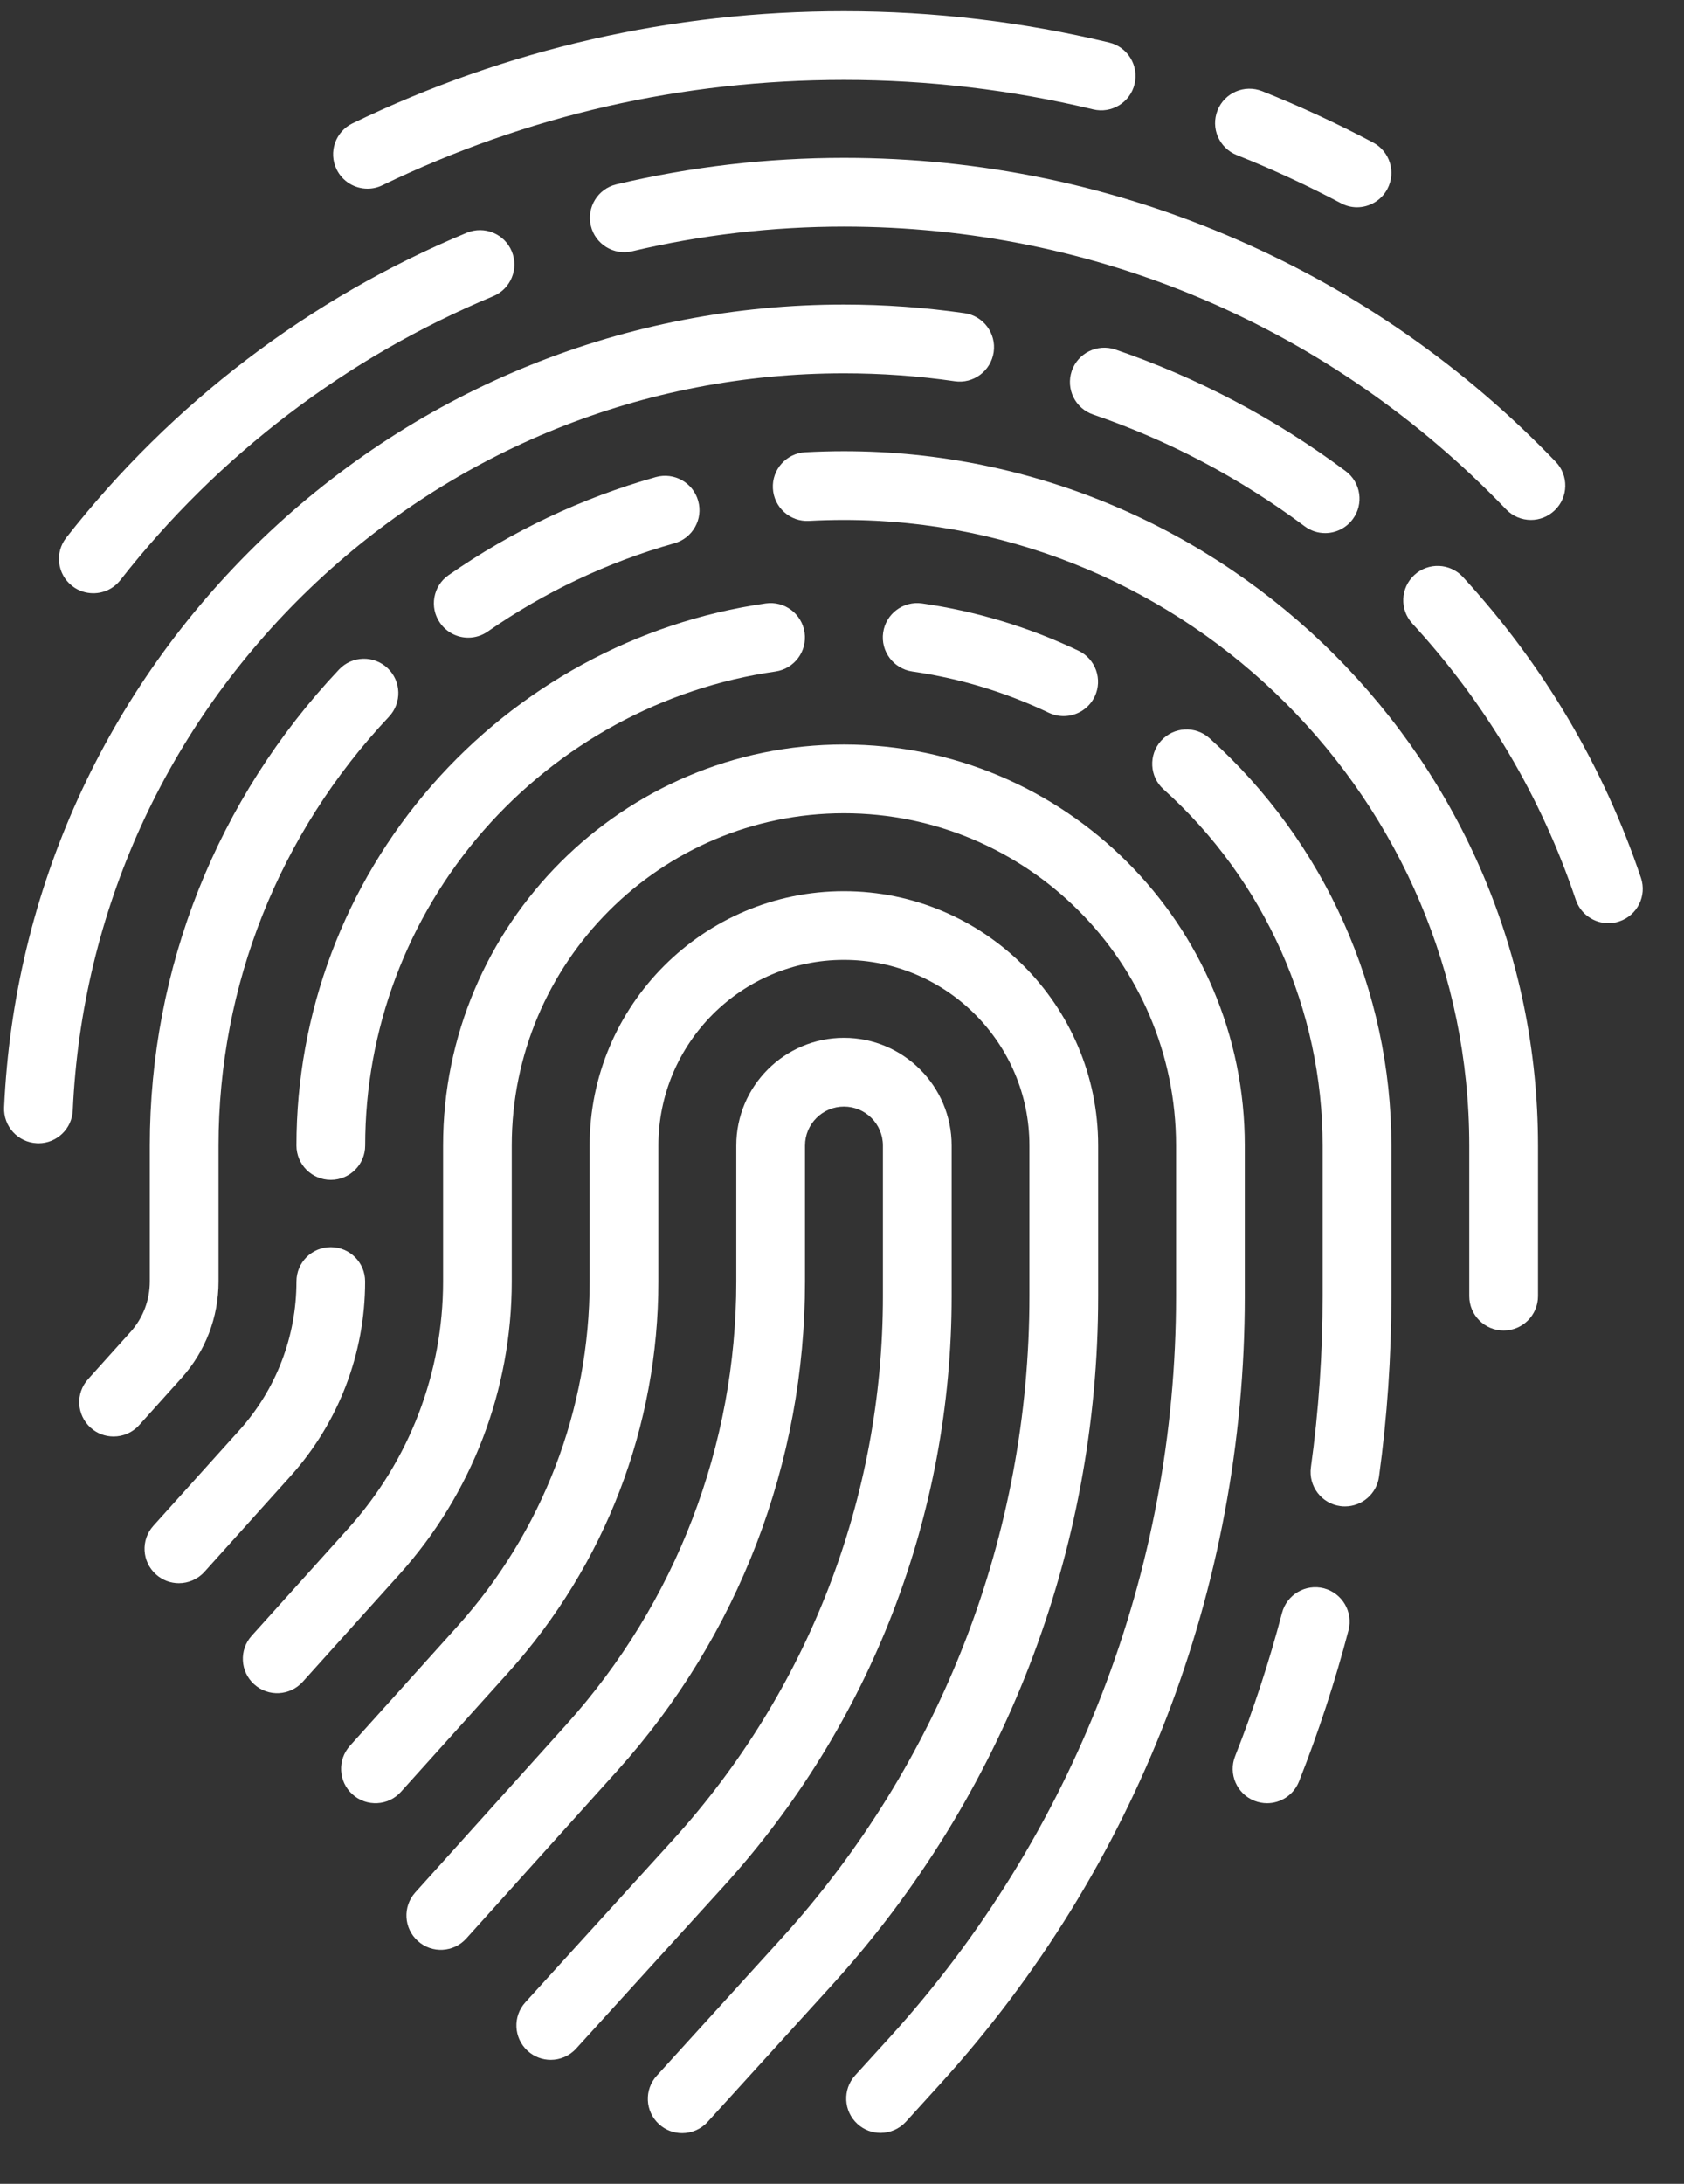 <svg width="27" height="35" viewBox="0 0 27 35" fill="none" xmlns="http://www.w3.org/2000/svg">
<rect x="0" y="0" width="27" height="35" fill="#333333" stroke="none"/>
<path d="M15.258 20.773V18.359C15.258 17.407 14.483 16.633 13.531 16.633C12.579 16.633 11.805 17.407 11.805 18.359V20.538C11.805 23.165 10.838 25.686 9.081 27.639L6.658 30.33C6.454 30.557 6.473 30.905 6.699 31.108C6.925 31.312 7.273 31.294 7.477 31.067L9.9 28.376C11.839 26.221 12.907 23.438 12.907 20.538V18.359C12.907 18.015 13.187 17.735 13.531 17.735C13.876 17.735 14.156 18.015 14.156 18.359V20.773C14.156 24.005 12.958 27.102 10.784 29.494L8.423 32.091C8.218 32.316 8.235 32.665 8.46 32.87C8.565 32.965 8.698 33.013 8.83 33.013C8.98 33.013 9.129 32.952 9.238 32.832L11.599 30.235C13.958 27.64 15.258 24.28 15.258 20.773Z" fill="white"/>
<path d="M17.607 18.359C17.607 16.111 15.778 14.283 13.53 14.283C11.282 14.283 9.454 16.111 9.454 18.359V20.539C9.454 22.584 8.7 24.547 7.332 26.067L5.61 27.98C5.407 28.206 5.425 28.555 5.651 28.758C5.877 28.962 6.226 28.944 6.429 28.717L8.151 26.804C9.702 25.081 10.556 22.856 10.556 20.539V18.359C10.556 16.719 11.89 15.384 13.53 15.384C15.171 15.384 16.505 16.719 16.505 18.359V20.773C16.505 24.591 15.091 28.25 12.522 31.075L10.53 33.267C10.325 33.492 10.342 33.84 10.567 34.045C10.672 34.141 10.805 34.188 10.937 34.188C11.087 34.188 11.236 34.128 11.345 34.008L13.338 31.816C16.091 28.788 17.607 24.866 17.607 20.773V18.359Z" fill="white"/>
<path d="M19.958 18.359C19.958 14.815 17.075 11.932 13.531 11.932C9.987 11.932 7.104 14.815 7.104 18.359V20.539C7.104 22.002 6.565 23.407 5.586 24.494L4.035 26.217C3.831 26.443 3.85 26.792 4.076 26.995C4.302 27.199 4.65 27.18 4.854 26.954L6.405 25.231C7.566 23.941 8.205 22.274 8.205 20.539V18.359C8.205 15.423 10.594 13.034 13.531 13.034C16.467 13.034 18.856 15.423 18.856 18.359V20.773C18.856 25.177 17.224 29.397 14.262 32.656L13.71 33.263C13.506 33.488 13.523 33.836 13.748 34.041C13.853 34.137 13.986 34.184 14.118 34.184C14.268 34.184 14.417 34.123 14.526 34.004L15.077 33.397C18.224 29.935 19.958 25.452 19.958 20.773V18.359H19.958Z" fill="white"/>
<path d="M4.753 18.359C4.753 18.664 5 18.91 5.304 18.91C5.608 18.91 5.855 18.664 5.855 18.359C5.855 16.504 6.528 14.712 7.751 13.313C8.963 11.928 10.626 11.021 12.434 10.762C12.735 10.718 12.944 10.439 12.9 10.138C12.857 9.837 12.578 9.628 12.277 9.671C10.208 9.968 8.307 11.004 6.922 12.588C5.523 14.188 4.753 16.238 4.753 18.359Z" fill="white"/>
<path d="M5.854 20.539C5.854 20.234 5.608 19.988 5.303 19.988C4.999 19.988 4.753 20.234 4.753 20.539C4.753 21.42 4.428 22.267 3.838 22.922L2.459 24.454C2.255 24.68 2.274 25.029 2.5 25.232C2.605 25.327 2.737 25.374 2.868 25.374C3.019 25.374 3.169 25.312 3.278 25.192L4.657 23.659C5.429 22.801 5.854 21.693 5.854 20.539Z" fill="white"/>
<path d="M21.227 25.456C20.933 25.38 20.632 25.556 20.555 25.85C20.351 26.627 20.098 27.399 19.803 28.146C19.691 28.429 19.829 28.749 20.112 28.861C20.178 28.887 20.247 28.9 20.315 28.9C20.534 28.9 20.741 28.768 20.827 28.552C21.139 27.764 21.406 26.949 21.621 26.129C21.698 25.835 21.521 25.534 21.227 25.456Z" fill="white"/>
<path d="M19.393 11.832C19.166 11.628 18.818 11.647 18.615 11.873C18.412 12.099 18.43 12.448 18.656 12.651C20.277 14.108 21.206 16.188 21.206 18.359V20.773C21.206 21.689 21.143 22.613 21.018 23.517C20.977 23.819 21.187 24.097 21.489 24.138C21.514 24.142 21.54 24.143 21.565 24.143C21.835 24.143 22.072 23.944 22.11 23.668C22.241 22.713 22.308 21.739 22.308 20.773V18.359C22.308 15.876 21.245 13.497 19.393 11.832Z" fill="white"/>
<path d="M16.817 11.424C16.894 11.46 16.974 11.477 17.054 11.477C17.26 11.477 17.457 11.361 17.552 11.163C17.682 10.889 17.566 10.56 17.291 10.429C16.497 10.051 15.654 9.796 14.784 9.671C14.482 9.628 14.203 9.837 14.16 10.138C14.117 10.439 14.326 10.718 14.627 10.762C15.387 10.871 16.124 11.094 16.817 11.424Z" fill="white"/>
<path d="M13.531 7.231C13.325 7.231 13.116 7.237 12.911 7.248C12.607 7.265 12.375 7.525 12.392 7.828C12.408 8.132 12.668 8.366 12.972 8.348C13.157 8.338 13.345 8.333 13.531 8.333C19.059 8.333 23.557 12.83 23.557 18.359V20.773C23.557 21.077 23.804 21.324 24.108 21.324C24.412 21.324 24.659 21.077 24.659 20.773V18.359C24.659 12.223 19.667 7.231 13.531 7.231Z" fill="white"/>
<path d="M7.507 10.22C7.616 10.22 7.726 10.188 7.821 10.121C8.738 9.484 9.745 9.008 10.813 8.707C11.106 8.624 11.277 8.32 11.194 8.027C11.112 7.734 10.807 7.564 10.514 7.646C9.327 7.981 8.21 8.509 7.193 9.217C6.943 9.39 6.881 9.734 7.055 9.983C7.162 10.137 7.333 10.22 7.507 10.22Z" fill="white"/>
<path d="M3.504 20.538V18.359C3.504 15.796 4.475 13.356 6.237 11.486C6.445 11.265 6.435 10.916 6.214 10.708C5.992 10.499 5.644 10.509 5.435 10.731C3.479 12.805 2.402 15.514 2.402 18.359V20.538C2.402 20.838 2.292 21.126 2.091 21.349L1.412 22.104C1.208 22.33 1.227 22.678 1.453 22.882C1.558 22.977 1.69 23.023 1.821 23.023C1.972 23.023 2.122 22.962 2.231 22.841L2.91 22.086C3.293 21.661 3.504 21.111 3.504 20.538Z" fill="white"/>
<path d="M26.31 14.07C25.705 12.274 24.745 10.652 23.456 9.248C23.25 9.024 22.901 9.009 22.677 9.215C22.453 9.421 22.438 9.769 22.644 9.993C23.829 11.283 24.711 12.773 25.265 14.421C25.343 14.651 25.558 14.796 25.788 14.796C25.846 14.796 25.905 14.787 25.963 14.767C26.252 14.67 26.407 14.358 26.31 14.07Z" fill="white"/>
<path d="M17.884 5.602C17.596 5.504 17.283 5.657 17.184 5.945C17.086 6.233 17.239 6.546 17.527 6.644C18.742 7.06 19.882 7.662 20.917 8.434C21.016 8.508 21.131 8.544 21.246 8.544C21.414 8.544 21.58 8.467 21.688 8.322C21.87 8.079 21.82 7.733 21.576 7.551C20.449 6.711 19.207 6.055 17.884 5.602Z" fill="white"/>
<path d="M4.971 9.428C7.288 7.206 10.328 5.983 13.531 5.983C14.125 5.983 14.723 6.025 15.308 6.11C15.609 6.154 15.888 5.944 15.932 5.643C15.975 5.342 15.767 5.063 15.465 5.019C14.829 4.928 14.178 4.881 13.531 4.881C10.043 4.881 6.732 6.213 4.208 8.633C1.693 11.045 0.222 14.282 0.066 17.747C0.052 18.051 0.288 18.309 0.592 18.322C0.6 18.323 0.608 18.323 0.617 18.323C0.91 18.323 1.153 18.092 1.167 17.797C1.31 14.615 2.661 11.643 4.971 9.428Z" fill="white"/>
<path d="M13.531 2.53C12.299 2.53 11.071 2.673 9.882 2.955C9.586 3.025 9.403 3.322 9.473 3.618C9.543 3.914 9.84 4.097 10.136 4.027C11.242 3.765 12.384 3.632 13.531 3.632C17.57 3.632 21.341 5.241 24.148 8.164C24.256 8.276 24.401 8.333 24.546 8.333C24.683 8.333 24.82 8.282 24.927 8.179C25.147 7.969 25.154 7.62 24.943 7.401C23.48 5.878 21.762 4.68 19.836 3.841C17.842 2.971 15.72 2.53 13.531 2.53Z" fill="white"/>
<path d="M1.157 9.391C1.257 9.47 1.377 9.508 1.496 9.508C1.659 9.508 1.821 9.436 1.93 9.297C3.5 7.292 5.567 5.719 7.907 4.748C8.188 4.631 8.322 4.309 8.205 4.028C8.089 3.747 7.766 3.614 7.485 3.73C4.97 4.773 2.749 6.463 1.062 8.618C0.875 8.857 0.917 9.204 1.157 9.391Z" fill="white"/>
<path d="M5.892 3.024C5.973 3.024 6.054 3.007 6.131 2.969C8.451 1.849 10.94 1.281 13.531 1.281C14.881 1.281 16.225 1.44 17.527 1.753C17.822 1.824 18.12 1.643 18.191 1.347C18.262 1.051 18.08 0.753 17.784 0.682C16.399 0.349 14.967 0.18 13.531 0.18C10.773 0.18 8.122 0.784 5.652 1.977C5.378 2.109 5.263 2.439 5.396 2.713C5.491 2.909 5.687 3.024 5.892 3.024Z" fill="white"/>
<path d="M19.829 2.485C20.397 2.711 20.959 2.971 21.5 3.257C21.582 3.301 21.67 3.322 21.757 3.322C21.954 3.322 22.145 3.215 22.244 3.029C22.387 2.76 22.284 2.426 22.015 2.284C21.44 1.979 20.841 1.702 20.236 1.461C19.954 1.349 19.633 1.486 19.521 1.769C19.408 2.052 19.546 2.372 19.829 2.485Z" fill="white"/>
</svg>
